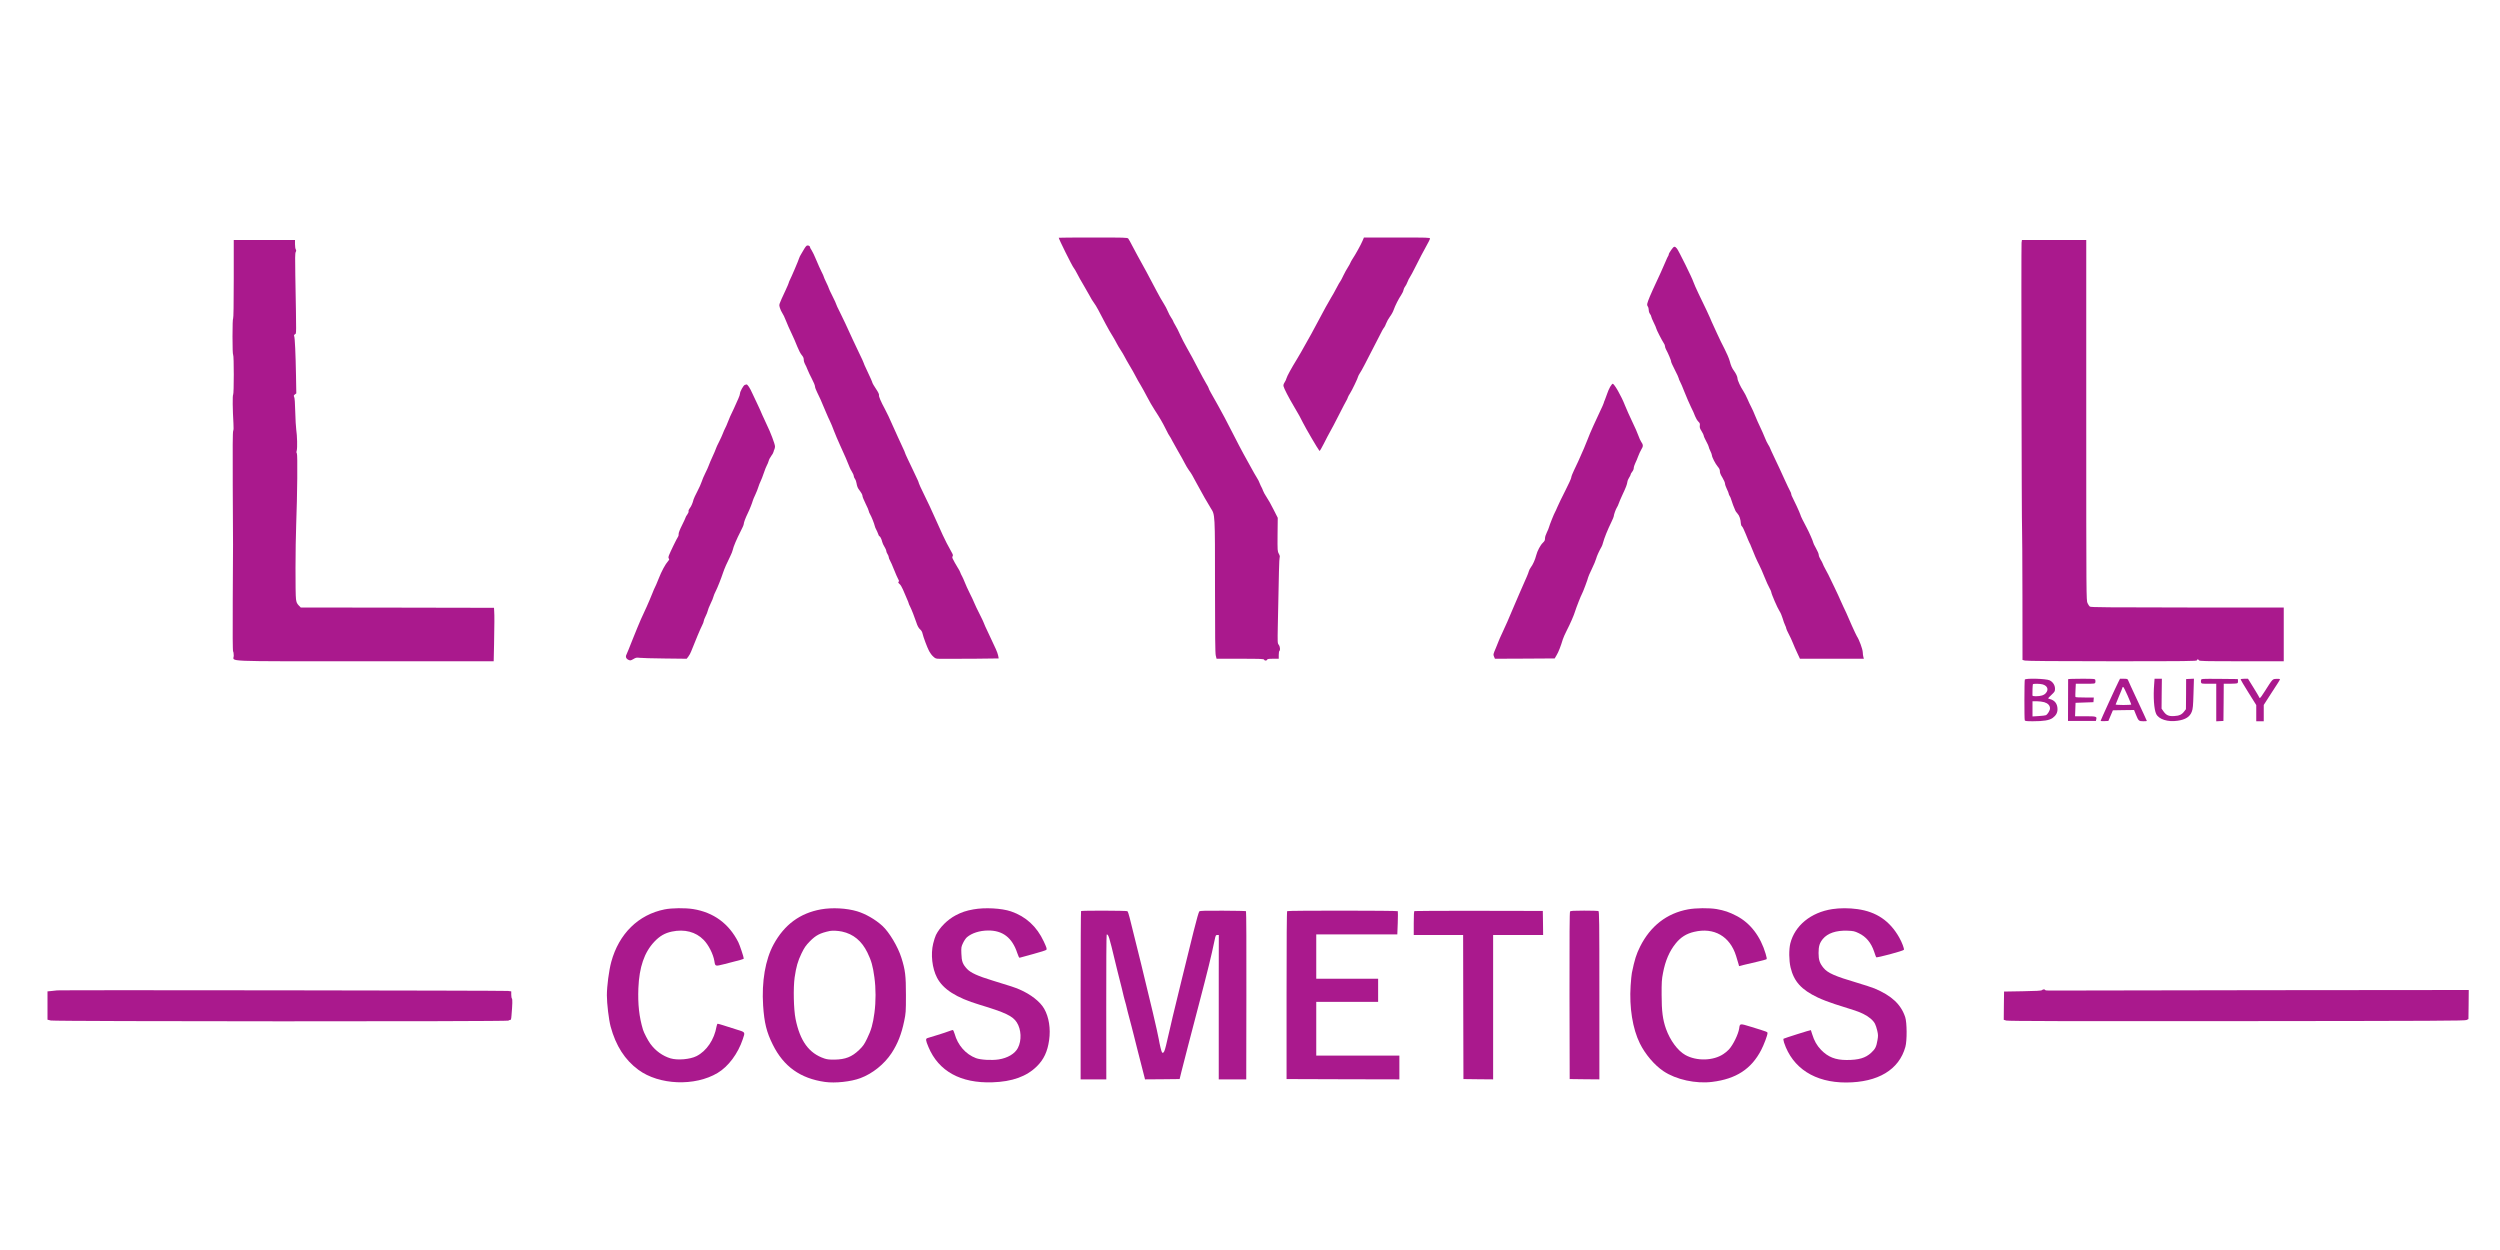<svg version="1.0" xmlns="http://www.w3.org/2000/svg"
 width="4000pt" height="2000pt" viewBox="0 0 4000 2000"
 preserveAspectRatio="xMidYMid meet">

<g transform="translate(0,2000) scale(0.1,-0.1)"
fill="#aa198d" stroke="none">
<path d="M16940 16196 c0 -21 215 -454 239 -481 10 -11 35 -54 56 -95 20 -41
64 -119 98 -175 33 -55 78 -134 100 -175 21 -41 52 -92 68 -112 16 -20 49 -74
73 -120 115 -220 141 -268 178 -333 23 -38 51 -86 63 -105 13 -20 35 -61 50
-90 15 -30 45 -80 65 -110 20 -30 50 -80 65 -110 15 -30 52 -95 82 -145 30
-49 72 -123 93 -165 21 -41 56 -104 79 -140 22 -36 68 -119 102 -185 34 -66
89 -163 124 -215 84 -129 124 -198 180 -310 25 -52 52 -102 60 -110 7 -8 27
-43 44 -78 18 -35 61 -112 95 -170 35 -59 80 -140 100 -180 20 -40 51 -92 69
-116 38 -51 54 -78 127 -216 72 -135 180 -325 223 -392 68 -106 67 -83 67
-1253 0 -787 3 -1063 12 -1102 l13 -53 378 0 c326 0 378 -2 383 -15 8 -19 40
-19 48 0 4 12 25 15 96 15 l90 0 0 59 c0 33 5 63 10 66 17 11 11 71 -10 98
-20 25 -20 35 -15 304 17 884 22 1070 29 1091 6 17 3 34 -13 62 -21 38 -22 48
-20 307 l3 268 -67 132 c-36 73 -86 162 -111 198 -24 36 -50 82 -57 103 -7 20
-18 46 -25 57 -7 11 -20 40 -30 65 -9 25 -25 57 -35 71 -10 15 -35 57 -56 95
-93 170 -121 221 -167 302 -27 48 -108 204 -181 347 -72 143 -173 334 -225
425 -51 91 -106 188 -121 215 -16 28 -29 55 -29 61 0 7 -19 43 -42 80 -23 38
-83 148 -133 245 -49 97 -125 237 -168 311 -42 74 -95 175 -116 224 -21 49
-55 116 -75 148 -20 33 -36 64 -36 69 0 4 -14 29 -31 54 -17 24 -41 70 -54
102 -12 31 -42 88 -67 127 -25 38 -72 121 -105 184 -76 148 -276 519 -318 590
-17 30 -53 98 -80 150 -26 52 -55 103 -63 113 -14 16 -54 17 -564 17 -301 0
-548 -2 -548 -4z"/>
<path d="M21801 16148 c-23 -57 -117 -227 -162 -293 -14 -22 -29 -49 -33 -60
-3 -11 -22 -44 -41 -74 -20 -30 -51 -88 -71 -129 -19 -42 -41 -83 -48 -92 -8
-8 -36 -58 -63 -110 -27 -52 -64 -119 -83 -148 -41 -67 -129 -227 -221 -402
-62 -119 -109 -204 -263 -476 -21 -38 -52 -89 -67 -114 -82 -133 -157 -269
-164 -299 -4 -18 -18 -49 -31 -68 -16 -25 -22 -43 -18 -62 9 -39 81 -179 174
-336 76 -128 94 -161 138 -250 42 -85 245 -432 264 -450 4 -4 35 48 69 116 34
68 78 153 99 189 21 36 85 157 142 270 57 113 111 216 120 230 9 14 19 36 23
50 4 14 20 43 35 65 28 41 130 254 130 271 0 6 14 32 32 60 30 46 61 106 260
494 44 85 87 169 95 185 9 17 22 37 30 46 8 9 22 39 32 66 10 28 37 76 60 107
24 31 51 81 60 109 22 64 79 177 120 237 17 25 34 61 37 80 4 19 15 44 26 56
10 12 28 45 39 75 11 30 27 61 35 70 8 9 55 97 104 195 49 99 118 231 154 294
36 63 66 123 66 133 0 16 -32 17 -529 17 l-528 0 -22 -52z"/>
<path d="M3740 15536 c0 -406 -4 -627 -10 -631 -6 -4 -10 -112 -10 -290 0
-178 4 -286 10 -290 14 -9 14 -627 0 -641 -11 -11 -8 -240 5 -458 4 -65 3
-107 -4 -120 -8 -15 -10 -270 -7 -886 6 -1044 6 -849 0 -1824 -3 -539 -1 -813
6 -820 5 -5 10 -36 10 -67 0 -99 -233 -89 2102 -89 l2057 0 6 273 c6 332 7
455 2 527 l-3 55 -1546 3 -1546 2 -34 35 c-27 29 -35 47 -42 98 -12 84 -10
848 3 1192 18 472 24 1124 11 1140 -8 10 -9 24 -2 47 11 41 7 238 -8 333 -6
39 -13 167 -16 285 -3 134 -9 224 -17 238 -10 20 -8 26 11 41 l23 17 -5 289
c-6 339 -18 603 -29 626 -6 12 -2 21 13 32 23 16 23 -68 5 941 -5 273 -4 355
6 373 10 19 10 28 1 43 -7 11 -12 49 -12 85 l0 65 -490 0 -490 0 0 -624z"/>
<path d="M32345 16117 c-7 -46 1 -4543 8 -4592 2 -16 5 -492 6 -1057 l1 -1027
38 -10 c25 -7 484 -11 1395 -11 1200 0 1357 2 1357 15 0 8 6 15 14 15 8 0 16
-7 20 -15 5 -13 90 -15 681 -15 l675 0 0 430 0 430 -1542 0 c-1258 1 -1546 3
-1560 14 -10 7 -27 33 -38 57 -19 44 -20 66 -20 2927 l0 2882 -514 0 -515 0
-6 -43z"/>
<path d="M12907 16069 c-9 -6 -26 -27 -37 -47 -12 -20 -33 -58 -49 -83 -16
-25 -32 -57 -35 -70 -10 -36 -124 -303 -153 -359 -7 -14 -13 -29 -13 -35 0 -5
-22 -57 -49 -115 -115 -248 -109 -229 -93 -285 8 -27 25 -64 37 -81 13 -17 40
-73 60 -125 20 -52 60 -143 90 -204 29 -60 70 -154 90 -207 22 -56 52 -114 71
-137 25 -29 34 -49 34 -76 0 -21 9 -52 19 -69 11 -17 29 -57 41 -89 12 -31 44
-99 71 -150 27 -50 49 -105 49 -121 0 -15 16 -58 35 -95 33 -64 60 -124 140
-316 20 -49 50 -115 65 -145 15 -30 44 -100 64 -155 21 -55 62 -152 91 -215
60 -128 148 -332 160 -369 4 -13 20 -44 36 -69 16 -25 29 -56 29 -68 0 -12 9
-32 19 -46 11 -14 23 -48 27 -77 4 -30 17 -66 30 -84 50 -68 64 -93 64 -115 0
-12 23 -67 50 -122 28 -55 50 -107 50 -116 0 -9 9 -31 19 -48 23 -37 70 -156
77 -191 2 -13 13 -39 23 -57 10 -18 24 -50 31 -70 6 -21 16 -38 21 -38 11 0
35 -47 44 -89 4 -19 20 -54 36 -79 16 -25 29 -55 29 -66 0 -12 9 -34 20 -51
11 -16 20 -39 20 -50 0 -11 9 -34 19 -51 11 -17 40 -85 66 -150 26 -66 56
-133 66 -150 14 -24 16 -33 6 -43 -9 -9 -6 -16 15 -34 15 -12 39 -51 54 -87
14 -36 41 -99 60 -140 19 -42 34 -80 34 -86 0 -5 9 -26 20 -46 21 -39 79 -187
100 -253 19 -61 40 -98 67 -120 14 -12 29 -38 33 -60 13 -58 74 -222 106 -283
15 -29 44 -68 66 -87 36 -33 42 -35 111 -36 169 -2 932 3 935 6 2 1 -3 24 -9
51 -13 53 -31 94 -150 344 -44 91 -79 169 -79 175 0 5 -29 66 -64 135 -36 69
-74 150 -86 180 -12 30 -45 102 -75 160 -29 58 -65 136 -79 174 -15 38 -35 83
-45 100 -10 17 -22 42 -26 56 -4 14 -22 48 -40 75 -18 28 -39 64 -47 80 -9 17
-22 43 -31 59 -12 22 -13 33 -5 46 9 14 5 28 -17 66 -16 27 -51 92 -78 144
-46 91 -63 126 -174 375 -87 194 -106 235 -190 407 -46 93 -83 174 -83 181 0
11 -7 28 -95 212 -24 50 -61 129 -84 176 -23 48 -41 90 -41 94 0 5 -15 40 -34
79 -19 39 -55 118 -81 176 -43 97 -87 195 -149 330 -14 30 -40 82 -58 116 -63
116 -100 203 -94 221 4 13 -12 47 -49 102 -30 46 -55 87 -55 92 0 10 -40 101
-100 227 -22 45 -40 87 -40 92 0 5 -35 83 -79 172 -71 149 -124 261 -218 468
-19 41 -58 123 -88 182 -30 58 -55 112 -55 118 0 7 -27 66 -60 131 -33 65 -60
123 -60 129 0 5 -18 47 -40 91 -22 45 -40 86 -40 92 0 6 -16 42 -36 80 -19 38
-57 121 -83 185 -26 65 -60 135 -74 156 -15 21 -27 45 -27 52 0 20 -32 34 -53
23z"/>
<path d="M26741 16003 c-23 -31 -41 -64 -41 -73 0 -9 -4 -20 -9 -25 -5 -6 -25
-48 -44 -95 -19 -47 -54 -125 -77 -175 -124 -268 -151 -325 -173 -380 -46
-112 -50 -132 -33 -157 9 -12 16 -39 16 -59 0 -21 8 -47 20 -62 11 -14 20 -33
20 -42 0 -10 18 -53 40 -97 22 -44 40 -86 40 -93 0 -15 93 -196 121 -237 11
-14 19 -36 19 -48 0 -12 7 -34 15 -48 36 -66 86 -184 82 -195 -2 -6 25 -67 60
-134 35 -67 63 -129 63 -137 0 -8 9 -30 19 -48 11 -18 45 -98 76 -178 32 -80
77 -185 101 -233 25 -48 54 -113 65 -145 12 -31 35 -70 51 -86 26 -25 29 -35
25 -66 -4 -30 2 -47 29 -90 19 -30 34 -62 34 -71 0 -10 18 -51 40 -91 22 -40
40 -80 40 -88 0 -8 11 -37 25 -65 13 -27 25 -58 25 -67 0 -30 57 -141 94 -184
25 -29 34 -49 34 -74 -1 -24 12 -56 41 -102 22 -37 41 -80 41 -95 0 -16 14
-55 30 -88 16 -33 30 -67 30 -76 0 -8 7 -24 15 -35 8 -10 19 -37 25 -59 6 -22
19 -60 29 -85 11 -25 25 -60 32 -78 6 -19 25 -46 41 -62 28 -29 48 -90 52
-158 1 -19 8 -37 17 -43 9 -5 38 -64 64 -131 27 -68 52 -128 57 -135 5 -6 17
-33 27 -60 41 -106 91 -222 126 -288 20 -38 59 -126 86 -195 28 -69 63 -149
80 -177 16 -29 29 -58 29 -65 0 -27 101 -260 131 -304 17 -25 40 -78 51 -117
11 -40 29 -89 39 -109 11 -21 19 -44 19 -53 0 -8 18 -48 39 -88 21 -39 51
-103 66 -142 15 -38 47 -112 71 -162 l43 -93 511 0 512 0 -8 28 c-5 15 -9 50
-10 77 -2 50 -58 202 -94 255 -14 21 -143 306 -170 375 -4 11 -24 54 -45 95
-20 41 -43 91 -50 110 -7 19 -48 107 -90 195 -43 88 -87 180 -99 205 -12 25
-36 70 -53 100 -17 30 -34 66 -38 79 -4 13 -20 44 -36 69 -16 25 -29 59 -29
74 0 16 -20 64 -45 107 -25 43 -45 86 -45 95 0 14 -66 164 -100 227 -64 119
-98 189 -104 214 -6 25 -106 242 -136 297 -6 10 -10 25 -10 34 0 9 -9 31 -19
48 -10 17 -51 103 -91 191 -39 88 -107 234 -151 325 -43 91 -79 168 -79 172 0
4 -13 30 -30 56 -16 27 -37 68 -45 92 -8 23 -28 70 -44 104 -69 147 -104 225
-126 281 -12 33 -37 87 -54 120 -18 33 -46 93 -63 134 -17 40 -46 96 -65 125
-43 63 -93 171 -93 201 0 26 -24 78 -55 120 -33 45 -50 83 -70 160 -10 38 -47
124 -81 190 -35 66 -91 181 -124 255 -34 74 -73 159 -86 188 -13 29 -24 55
-24 57 0 5 -84 183 -182 384 -38 79 -76 166 -85 193 -16 55 -237 502 -262 531
-36 43 -47 40 -90 -20z"/>
<path d="M25762 13810 c-16 -28 -37 -76 -47 -108 -10 -31 -26 -75 -36 -98 -11
-23 -19 -46 -19 -52 0 -6 -29 -71 -64 -144 -35 -73 -80 -171 -101 -218 -20
-47 -45 -103 -55 -125 -10 -22 -30 -71 -44 -110 -15 -38 -38 -97 -53 -130 -74
-171 -119 -269 -159 -350 -24 -49 -44 -101 -44 -115 0 -14 -43 -108 -95 -210
-52 -102 -109 -219 -126 -260 -17 -41 -35 -79 -39 -85 -12 -17 -89 -208 -96
-240 -4 -16 -20 -55 -35 -85 -17 -33 -29 -71 -29 -94 0 -31 -7 -44 -34 -70
-39 -36 -90 -132 -107 -202 -16 -66 -54 -151 -86 -192 -14 -19 -29 -48 -33
-66 -8 -31 -27 -76 -138 -326 -32 -74 -85 -196 -116 -270 -84 -199 -98 -232
-165 -376 -34 -72 -61 -134 -61 -137 0 -3 -20 -54 -45 -112 -44 -102 -45 -106
-31 -140 l15 -35 478 2 478 3 31 53 c30 49 67 145 99 252 7 25 36 89 64 144
54 104 116 247 133 306 14 49 98 263 108 275 11 14 100 250 100 266 0 7 26 67
58 133 33 67 64 143 71 169 10 40 45 117 90 197 5 8 13 33 19 55 22 81 69 198
138 341 19 39 34 76 34 83 0 23 33 116 50 141 10 14 23 43 30 65 7 22 34 85
60 140 56 120 71 159 78 204 2 19 15 50 28 69 13 19 24 41 24 49 0 9 11 28 25
45 14 17 25 42 25 59 0 16 11 51 24 77 13 26 34 76 47 112 13 36 36 85 51 110
32 50 31 74 -4 123 -11 16 -31 59 -44 97 -12 37 -56 137 -97 221 -41 85 -94
204 -118 264 -57 147 -170 345 -196 345 -7 0 -25 -23 -41 -50z"/>
<path d="M11916 13841 c-22 -8 -76 -106 -76 -137 0 -12 -11 -48 -26 -80 -33
-77 -113 -252 -131 -286 -7 -15 -25 -58 -39 -95 -14 -37 -33 -81 -43 -98 -9
-16 -25 -52 -35 -80 -10 -27 -38 -89 -62 -136 -24 -47 -44 -89 -44 -94 0 -7
-36 -91 -95 -220 -12 -27 -26 -61 -30 -75 -4 -14 -27 -63 -50 -110 -24 -47
-50 -109 -58 -137 -9 -29 -40 -99 -70 -156 -30 -57 -57 -115 -60 -128 -13 -56
-40 -117 -62 -142 -13 -17 -21 -36 -18 -47 3 -11 -6 -33 -21 -53 -14 -19 -26
-39 -26 -45 0 -6 -26 -61 -57 -124 -36 -71 -56 -124 -55 -142 2 -15 -2 -34 -8
-41 -15 -18 -130 -254 -146 -299 -11 -29 -11 -42 -3 -53 9 -10 8 -19 -8 -36
-48 -54 -108 -166 -154 -284 -28 -70 -54 -132 -59 -138 -4 -5 -25 -53 -45
-105 -20 -52 -60 -144 -87 -205 -28 -60 -70 -153 -94 -205 -23 -52 -82 -194
-130 -315 -47 -121 -93 -233 -101 -249 -19 -36 -4 -69 38 -86 24 -10 33 -8 73
15 40 24 52 26 99 20 28 -4 210 -9 403 -11 l351 -4 26 34 c14 18 35 55 45 82
64 164 153 376 176 418 14 27 26 58 26 69 0 10 13 45 29 76 16 31 32 71 35 88
3 18 23 69 45 114 22 44 43 95 46 112 4 18 20 57 36 87 28 55 84 195 119 300
20 61 64 161 114 260 18 36 36 81 40 101 9 48 62 174 124 294 29 54 52 108 52
120 0 23 27 97 63 170 28 56 72 167 82 205 4 14 21 57 40 95 18 39 40 93 48
121 8 28 25 70 36 92 12 23 35 84 52 134 17 51 39 107 49 123 10 17 23 49 29
71 6 23 25 58 41 79 17 21 33 50 36 64 3 14 9 34 15 43 5 10 9 30 9 46 0 35
-74 231 -127 337 -22 44 -56 118 -76 165 -19 47 -53 121 -74 165 -22 44 -59
124 -84 178 -41 92 -78 148 -96 146 -4 0 -16 -4 -27 -8z"/>
<path d="M32397 9126 c-8 -21 -9 -629 -1 -650 5 -13 26 -16 130 -16 172 0 264
15 315 52 55 40 79 83 79 141 0 85 -44 143 -122 162 -16 4 -28 9 -28 12 0 3
25 28 55 57 51 48 55 55 55 97 0 56 -34 109 -87 134 -55 27 -387 36 -396 11z
m284 -76 c79 -22 102 -84 52 -140 -31 -35 -79 -49 -160 -50 -36 0 -53 4 -54
13 -2 40 3 172 7 179 7 11 112 10 155 -2z m27 -285 c59 -18 92 -53 92 -99 0
-32 -36 -93 -65 -109 -8 -4 -60 -11 -115 -14 l-100 -6 0 121 0 122 68 0 c38 0
91 -7 120 -15z"/>
<path d="M33090 9133 c0 -5 0 -156 -1 -338 l-1 -330 223 0 223 0 6 25 c12 46
0 50 -176 50 l-163 0 4 108 4 107 143 5 143 5 3 38 3 37 -145 0 c-80 0 -147 3
-149 8 -3 4 -2 53 1 110 l5 102 153 0 c144 0 153 1 159 20 3 11 3 29 0 40 -6
19 -15 20 -221 20 -118 0 -214 -3 -214 -7z"/>
<path d="M33894 9088 c-42 -82 -284 -612 -284 -621 0 -4 28 -7 62 -5 l62 3 36
85 36 85 169 3 170 2 29 -72 c41 -102 48 -108 118 -108 32 0 58 2 58 4 0 4
-44 98 -255 551 -20 44 -41 90 -46 103 -8 19 -15 22 -69 22 l-60 0 -26 -52z
m148 -218 c32 -74 58 -138 58 -142 0 -4 -56 -8 -125 -8 -69 0 -125 4 -125 8 0
4 25 65 55 135 30 70 55 132 55 138 0 6 5 9 12 7 7 -3 38 -65 70 -138z"/>
<path d="M34467 9058 c-17 -207 -3 -409 32 -481 41 -86 186 -132 341 -109 128
18 198 63 229 146 17 45 21 89 27 290 l7 237 -62 -3 -63 -3 -1 -241 -2 -241
-28 -36 c-38 -51 -80 -70 -162 -74 -86 -5 -126 13 -170 76 l-30 43 2 239 3
239 -59 0 -58 0 -6 -82z"/>
<path d="M35217 9120 c-3 -11 -3 -29 0 -40 5 -19 14 -20 124 -20 l119 0 0
-300 0 -301 58 3 57 3 3 298 2 297 103 0 c56 0 108 4 115 9 8 5 12 21 10 37
l-3 29 -291 3 c-285 2 -292 2 -297 -18z"/>
<path d="M35850 9129 c0 -5 56 -100 125 -210 l125 -200 0 -130 0 -129 60 0 60
0 0 131 0 130 43 67 c24 37 63 98 88 137 24 38 63 98 87 134 23 35 42 68 42
73 0 5 -26 8 -57 6 -65 -3 -57 5 -192 -207 -35 -56 -68 -101 -72 -101 -4 0
-10 7 -13 16 -3 9 -45 79 -92 155 l-86 139 -59 0 c-35 0 -59 -4 -59 -11z"/>
<path d="M10635 5450 c-420 -83 -733 -390 -855 -841 -37 -136 -70 -388 -70
-534 0 -135 31 -392 60 -500 83 -307 228 -533 444 -692 332 -245 904 -268
1268 -50 172 103 325 308 403 541 39 117 45 109 -107 156 -73 23 -167 53 -208
66 -41 13 -80 24 -87 24 -6 0 -14 -19 -18 -42 -36 -211 -159 -394 -321 -476
-103 -52 -302 -69 -415 -36 -126 38 -241 120 -324 234 -37 50 -102 175 -117
224 -62 206 -84 408 -74 666 14 337 95 572 254 741 87 93 169 140 283 164 201
42 381 -4 506 -132 79 -79 155 -229 173 -340 14 -87 10 -86 163 -48 255 64
307 79 307 89 0 24 -63 213 -87 261 -151 298 -395 477 -723 530 -127 20 -339
18 -455 -5z"/>
<path d="M13135 5450 c-336 -61 -585 -244 -757 -560 -133 -244 -193 -594 -168
-980 18 -274 55 -425 155 -625 173 -349 440 -540 834 -596 164 -23 416 4 568
61 195 73 382 224 498 400 98 150 159 305 202 513 26 126 28 145 28 417 0 309
-11 400 -72 594 -55 177 -196 413 -306 513 -113 103 -267 191 -402 232 -170
51 -399 63 -580 31z m337 -355 c182 -39 316 -150 407 -337 63 -129 87 -216
111 -393 25 -181 25 -388 1 -570 -25 -183 -51 -276 -117 -411 -45 -93 -64
-121 -126 -181 -118 -114 -221 -154 -397 -157 -80 -1 -120 4 -161 18 -247 83
-390 280 -461 633 -31 152 -38 499 -15 663 25 172 51 263 111 387 46 94 67
124 132 191 97 99 164 133 318 166 45 9 128 5 197 -9z"/>
<path d="M15575 5450 c-117 -21 -189 -45 -284 -95 -132 -70 -254 -191 -316
-315 -12 -25 -32 -86 -44 -137 -42 -171 -17 -395 61 -545 96 -186 310 -322
679 -433 414 -125 533 -181 598 -284 72 -113 80 -288 17 -409 -47 -91 -164
-161 -308 -183 -110 -17 -289 -7 -363 21 -164 62 -291 207 -341 389 -10 34
-23 61 -29 61 -7 0 -34 -9 -61 -19 -27 -11 -110 -38 -184 -61 -74 -23 -146
-45 -160 -49 -33 -11 -31 -34 16 -145 162 -386 515 -580 1022 -563 317 10 547
93 712 256 111 110 170 235 196 419 26 184 -3 369 -79 502 -64 113 -215 231
-393 308 -77 33 -139 54 -429 142 -242 74 -354 125 -413 188 -70 76 -86 120
-90 244 -4 102 -2 109 27 171 17 36 45 77 63 92 78 66 200 105 335 107 235 3
388 -114 469 -360 15 -47 31 -79 38 -76 6 2 103 29 215 59 113 30 208 61 213
68 10 16 4 34 -42 134 -111 239 -287 400 -525 481 -151 51 -418 65 -600 32z"/>
<path d="M27008 5450 c-340 -63 -601 -266 -766 -595 -61 -122 -88 -207 -132
-421 -5 -23 -14 -115 -20 -204 -23 -349 32 -691 148 -925 86 -174 234 -348
378 -444 201 -135 517 -204 780 -171 381 47 625 206 782 508 45 86 102 238
102 271 0 21 6 19 -260 101 -185 57 -182 57 -193 -24 -13 -91 -95 -261 -163
-336 -19 -21 -58 -54 -87 -73 -162 -111 -433 -118 -613 -16 -121 68 -242 233
-308 417 -52 147 -70 283 -70 542 -1 203 2 251 22 352 37 197 103 350 204 474
79 98 169 155 292 184 320 77 576 -70 674 -387 16 -54 34 -112 39 -130 l8 -31
70 18 c39 9 134 32 212 50 78 18 148 37 155 41 10 6 7 25 -11 86 -83 282 -246
495 -467 609 -116 61 -196 87 -319 109 -121 20 -333 18 -457 -5z"/>
<path d="M29315 5454 c-342 -53 -598 -263 -670 -549 -24 -97 -22 -274 4 -384
54 -225 172 -356 435 -481 67 -32 189 -79 271 -105 332 -103 378 -119 455
-156 88 -42 162 -104 190 -160 11 -20 27 -70 36 -110 15 -64 15 -84 4 -149
-18 -108 -35 -143 -101 -204 -91 -84 -198 -116 -394 -116 -177 0 -296 47 -407
161 -69 72 -110 144 -144 254 -10 33 -19 61 -20 63 -3 5 -428 -130 -438 -138
-4 -5 0 -32 9 -62 136 -409 493 -639 994 -638 509 2 846 204 947 570 28 99 26
390 -3 477 -68 204 -218 343 -491 458 -43 17 -165 57 -272 89 -362 107 -477
157 -545 241 -60 73 -78 127 -78 235 0 110 16 162 68 226 77 93 212 139 392
133 99 -4 114 -7 183 -40 118 -56 198 -153 246 -295 14 -43 29 -84 33 -90 7
-13 432 101 443 119 9 15 -30 119 -75 198 -150 265 -365 411 -667 453 -136 19
-282 19 -405 0z"/>
<path d="M17297 5423 c-4 -3 -7 -611 -7 -1350 l0 -1343 205 0 206 0 -1 1157
c-1 637 2 1159 7 1160 27 9 41 -38 134 -427 11 -47 29 -119 39 -160 54 -210
93 -369 101 -408 5 -24 11 -47 14 -53 3 -5 12 -37 20 -71 13 -59 29 -122 91
-355 14 -54 29 -114 34 -133 4 -19 31 -125 59 -235 50 -190 104 -403 116 -453
l5 -22 277 2 277 3 28 115 c34 136 155 604 275 1060 151 577 200 776 258 1053
15 71 18 77 41 77 l25 0 -1 -637 c0 -351 0 -871 0 -1155 l0 -518 220 0 220 0
2 1343 c2 760 -1 1345 -6 1348 -5 4 -171 7 -370 8 -283 2 -364 -1 -377 -11 -9
-8 -44 -130 -92 -323 -42 -170 -128 -519 -191 -775 -63 -256 -126 -517 -141
-580 -14 -63 -34 -151 -45 -195 -10 -44 -29 -123 -41 -175 -33 -149 -48 -196
-63 -209 -10 -8 -16 -8 -24 1 -10 13 -36 119 -52 213 -21 119 -140 625 -284
1210 -86 347 -167 675 -181 729 -13 55 -30 103 -37 107 -15 10 -732 12 -741 2z"/>
<path d="M20595 5422 c-7 -5 -10 -447 -10 -1347 l0 -1340 903 -3 902 -2 0 190
0 190 -665 0 -665 0 0 430 0 430 495 0 495 0 0 185 0 185 -495 0 -495 0 0 355
0 355 648 0 649 0 7 181 c3 99 4 184 1 190 -7 11 -1755 12 -1770 1z"/>
<path d="M22633 5423 c-10 -3 -13 -52 -13 -194 l0 -189 395 0 395 0 2 -1152 3
-1153 238 -3 237 -2 0 1155 0 1155 400 0 400 0 -2 193 -3 192 -1020 2 c-561 1
-1026 -1 -1032 -4z"/>
<path d="M25121 5416 c-8 -10 -10 -370 -9 -1347 l3 -1334 238 -3 237 -2 0
1344 c0 1216 -2 1344 -16 1350 -9 3 -111 6 -229 6 -167 0 -215 -3 -224 -14z"/>
<path d="M32672 4158 c-10 -10 -91 -14 -310 -18 l-297 -5 -3 -226 -2 -226 42
-12 c33 -9 934 -11 3688 -9 3230 3 3648 5 3675 18 l30 15 3 233 2 232 -3297
-3 c-1814 -2 -3338 -5 -3388 -6 -55 -1 -91 2 -93 9 -5 14 -35 13 -50 -2z"/>
<path d="M915 4154 c-16 -2 -58 -7 -92 -10 l-63 -6 0 -227 0 -226 53 -13 c68
-16 7312 -18 7322 -2 3 6 15 10 25 10 16 0 19 11 24 73 15 175 17 260 7 270
-6 6 -11 34 -11 63 l0 52 -52 7 c-54 7 -7159 16 -7213 9z"/>
</g>
</svg>
